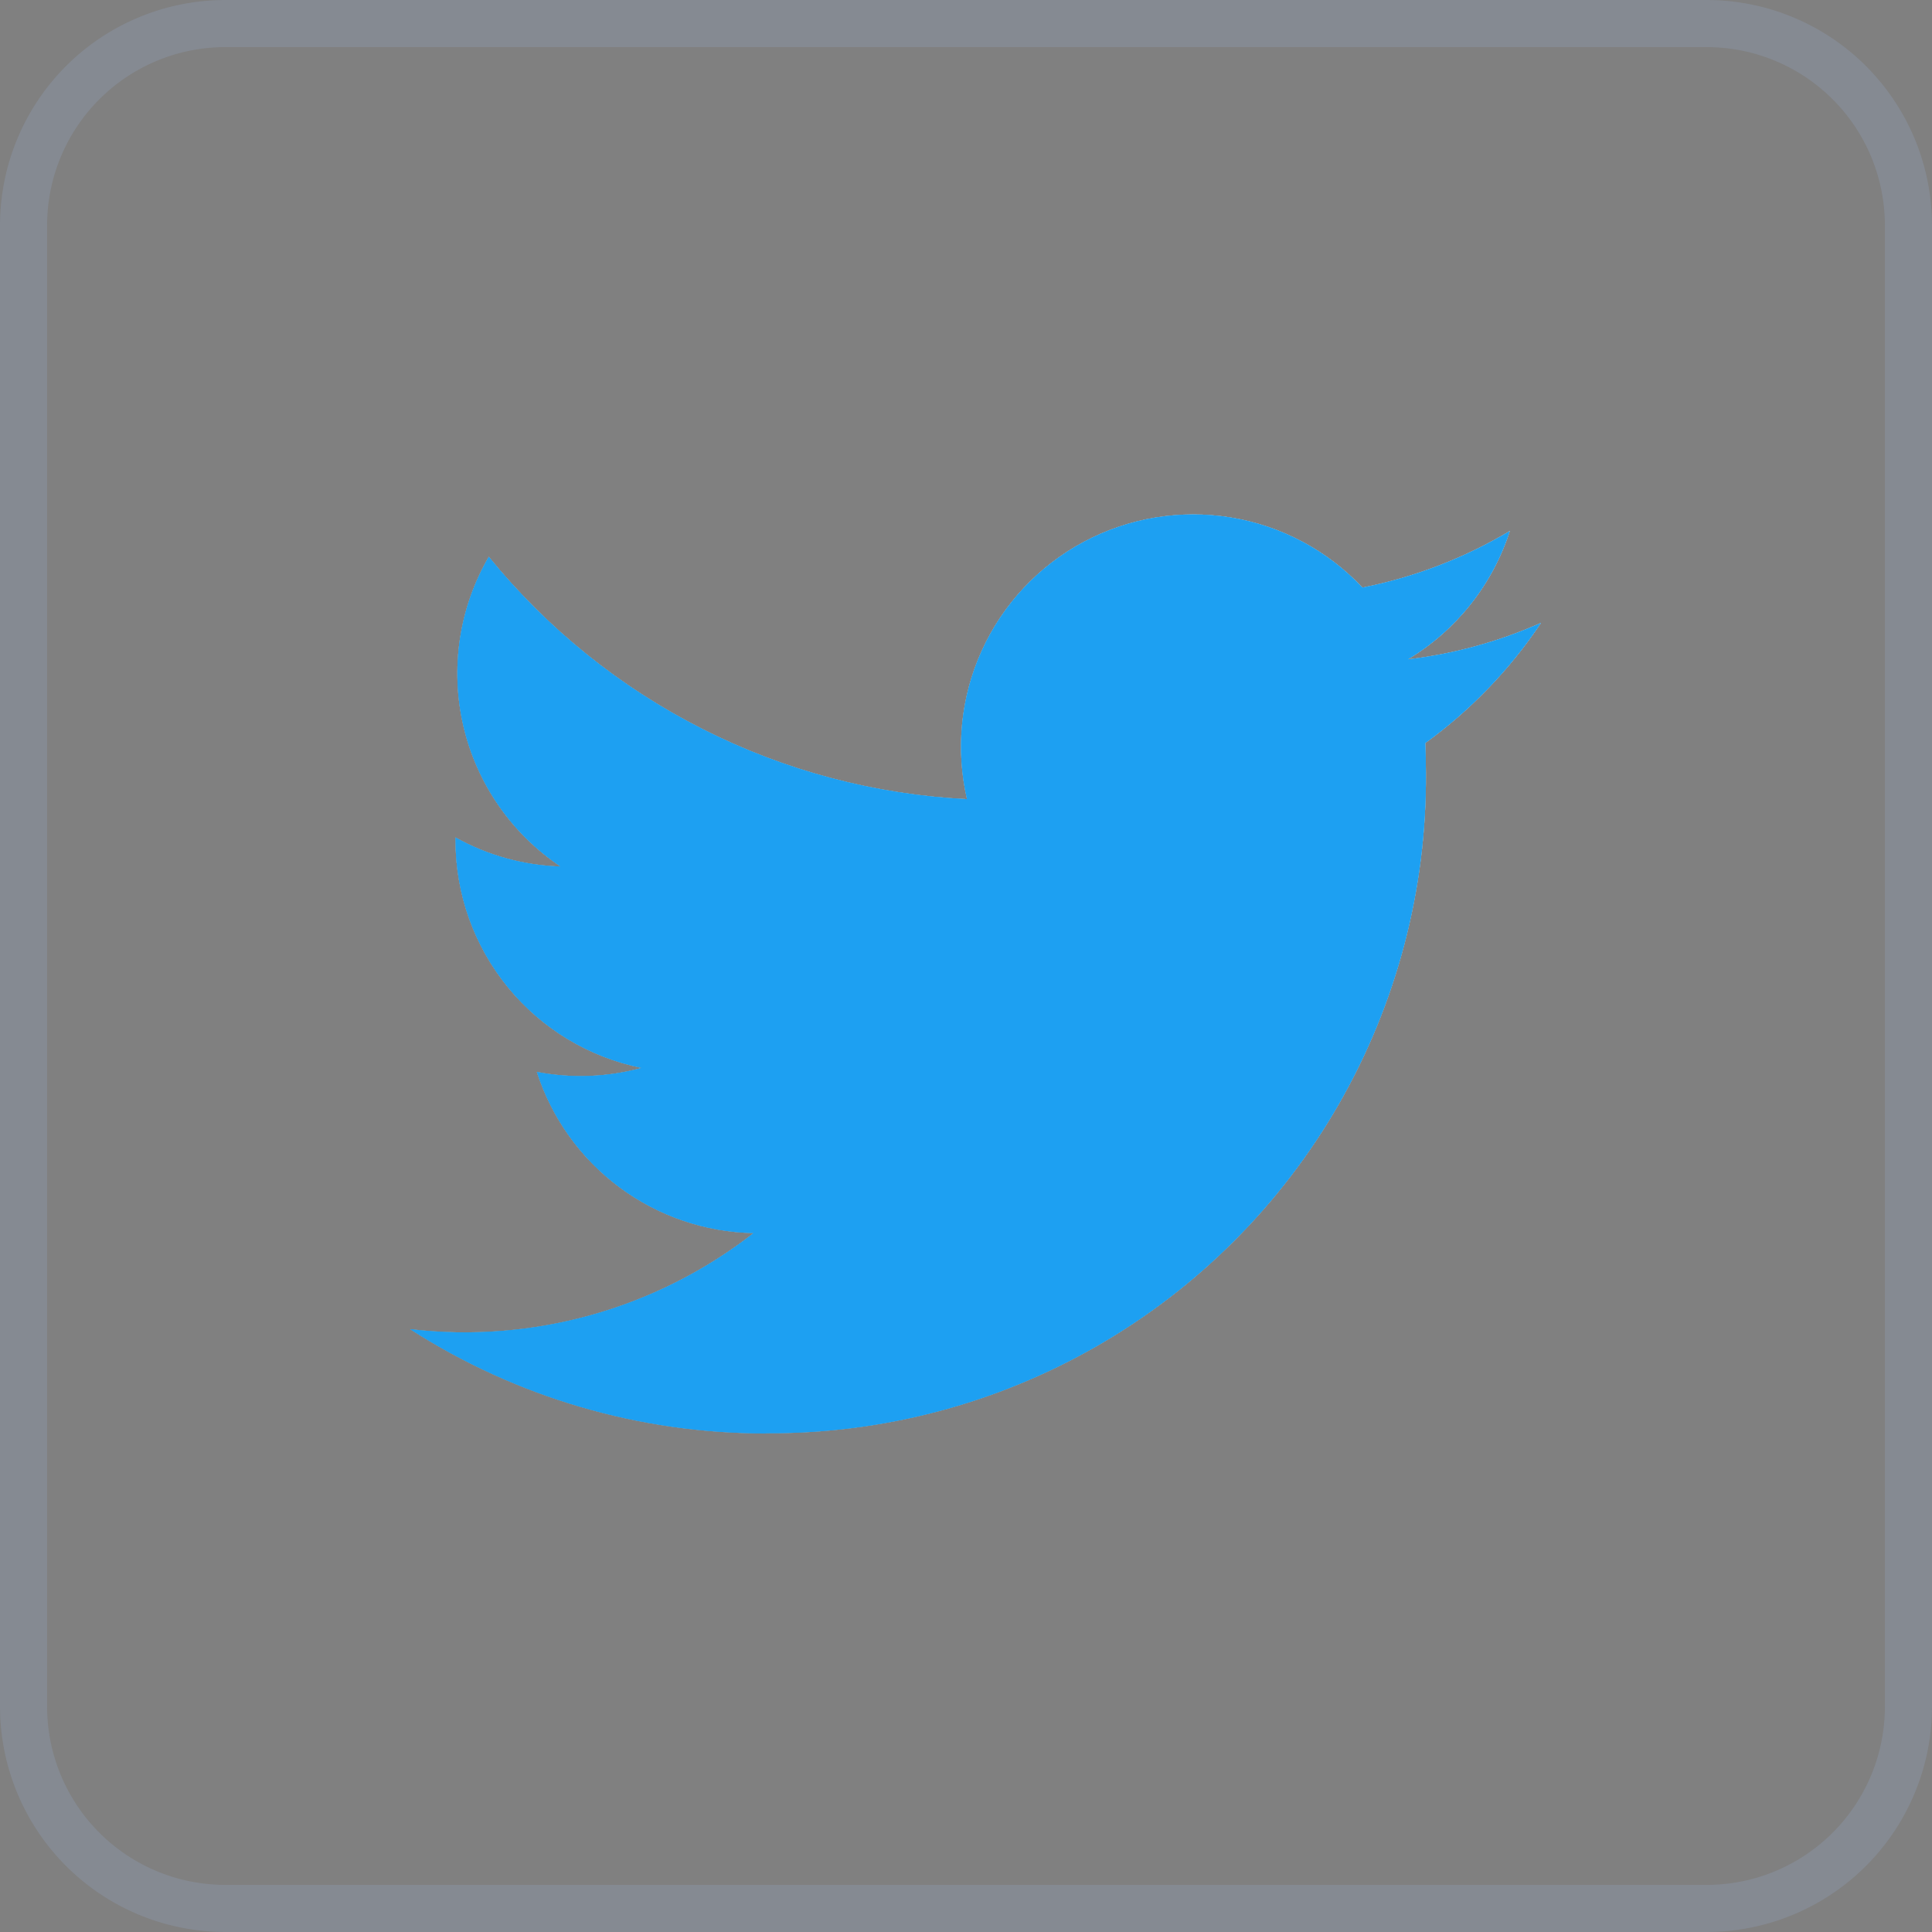<svg xmlns="http://www.w3.org/2000/svg" xmlns:xlink="http://www.w3.org/1999/xlink" width="41" height="41" viewBox="0 0 41 41"><rect x="0" y="0" width="41" height="41" fill="#808080" stroke="none"/><defs><style>.a{fill:none;}.b{fill:rgba(146,160,186,0.3);}.c{clip-path:url(#a);}.d{fill:#fff;}.e{fill:url(#b);}.f,.g{fill:#1da1f2;isolation:isolate;}.f{mix-blend-mode:color;}.g{opacity:0.6;mix-blend-mode:soft-light;}</style><clipPath id="a"><path class="a" d="M757.75,1016.074a13.915,13.915,0,0,0,14.01-14.01q0-.32-.014-.636a10.026,10.026,0,0,0,2.456-2.55,9.819,9.819,0,0,1-2.828.775,4.941,4.941,0,0,0,2.166-2.724,9.875,9.875,0,0,1-3.127,1.2,4.928,4.928,0,0,0-8.391,4.49,13.981,13.981,0,0,1-10.149-5.144,4.927,4.927,0,0,0,1.524,6.573,4.889,4.889,0,0,1-2.23-.616c0,.021,0,.041,0,.063a4.925,4.925,0,0,0,3.95,4.827,4.94,4.94,0,0,1-2.224.085,4.93,4.93,0,0,0,4.6,3.42,9.965,9.965,0,0,1-7.29,2.039,13.937,13.937,0,0,0,7.548,2.212" transform="translate(-750.202 -996.569)"/></clipPath><radialGradient id="b" cx="0.918" cy="0.093" r="1.164" gradientUnits="objectBoundingBox"><stop offset="0" stop-color="#d1d1d1"/><stop offset="1" stop-color="#3f3f3f"/></radialGradient></defs><g transform="translate(0.5 0.5)"><path class="b" d="M4.279-.5H35.722A4.784,4.784,0,0,1,40.5,4.279V35.722A4.784,4.784,0,0,1,35.722,40.5H4.278A4.784,4.784,0,0,1-.5,35.722V4.279A4.784,4.784,0,0,1,4.279-.5Zm31.443,40A3.783,3.783,0,0,0,39.5,35.722V4.279A3.783,3.783,0,0,0,35.722.5H4.279A3.783,3.783,0,0,0,.5,4.279V35.722A3.783,3.783,0,0,0,4.278,39.5Z"/><g transform="translate(8.202 10.41)"><g class="c"><g transform="translate(-8.425 -10.673)"><rect class="d" width="40.851" height="40.851" rx="20.426"/><rect class="e" width="40.851" height="40.851" rx="12.766"/><rect class="f" width="40.851" height="40.851" rx="20.426"/><rect class="g" width="40.851" height="40.851" rx="20.426"/></g></g></g></g></svg>